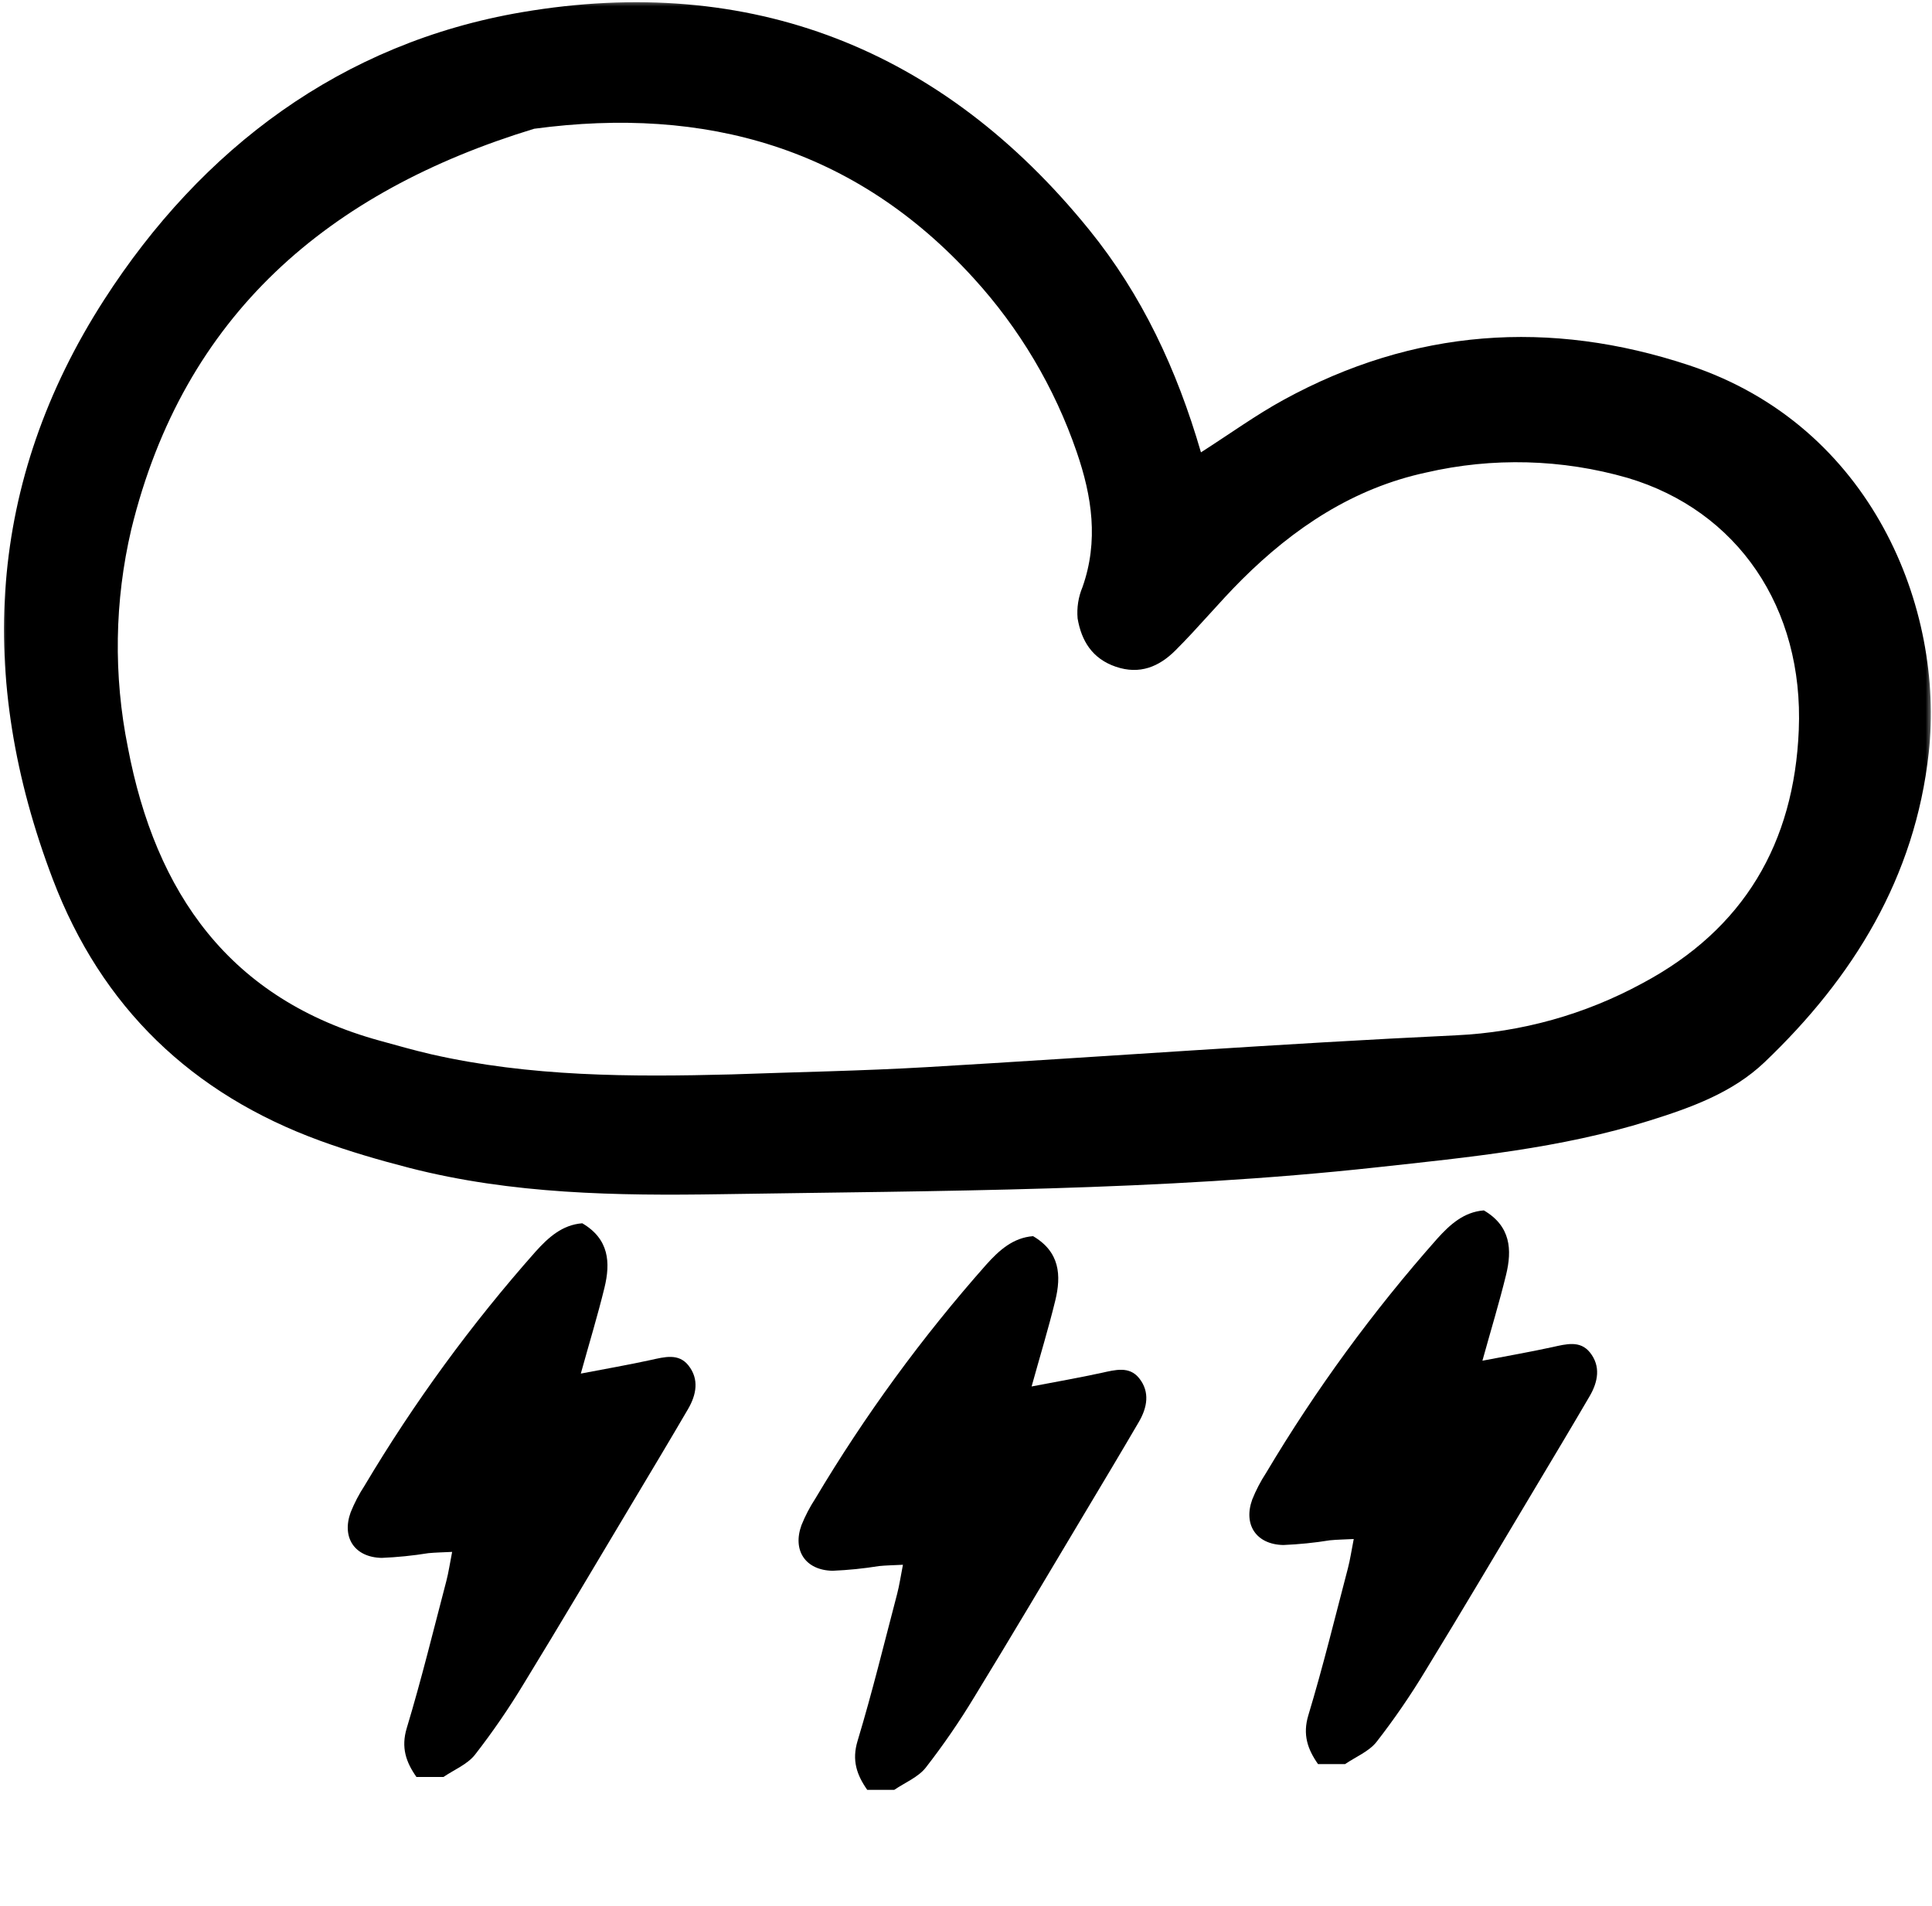 <svg width="150" height="148" viewBox="0 0 150 148" fill="none" xmlns="http://www.w3.org/2000/svg">
<mask id="mask0_21_721" style="mask-type:luminance" maskUnits="userSpaceOnUse" x="0" y="0" width="150" height="148">
<path d="M150 0H0V147.531H150V0Z" fill="white"/>
</mask>
<g mask="url(#mask0_21_721)">
<path d="M102.332 137C101.52 135.842 101.125 134.711 101.581 133.201C102.721 129.425 103.655 125.589 104.656 121.773C104.828 121.115 104.923 120.44 105.104 119.52C104.371 119.558 103.811 119.564 103.256 119.619C102.058 119.813 100.85 119.935 99.637 119.986C97.528 119.942 96.514 118.403 97.226 116.445C97.515 115.726 97.874 115.037 98.298 114.387C102.142 107.926 106.591 101.836 111.583 96.199C112.577 95.096 113.654 94.12 115.207 94C117.296 95.224 117.406 97.054 116.931 99.003C116.406 101.155 115.757 103.279 115.094 105.673C117.01 105.305 118.781 104.998 120.535 104.615C121.583 104.386 122.678 104.073 123.444 105.033C124.298 106.102 124.07 107.313 123.421 108.425C122.028 110.81 120.609 113.18 119.192 115.55C116.359 120.288 113.551 125.041 110.669 129.75C109.515 131.663 108.25 133.507 106.877 135.272C106.287 136.021 105.26 136.436 104.431 136.999L102.332 137Z" fill="black"/>
<path d="M67.332 139C66.52 137.842 66.125 136.711 66.581 135.201C67.721 131.425 68.655 127.589 69.656 123.773C69.828 123.115 69.923 122.44 70.104 121.52C69.371 121.558 68.811 121.564 68.256 121.619C67.058 121.813 65.85 121.935 64.637 121.986C62.528 121.942 61.514 120.403 62.226 118.445C62.515 117.726 62.874 117.037 63.298 116.387C67.142 109.926 71.591 103.836 76.583 98.199C77.576 97.096 78.654 96.12 80.207 96C82.296 97.224 82.406 99.054 81.931 101.003C81.406 103.155 80.757 105.279 80.094 107.673C82.01 107.305 83.781 106.998 85.535 106.615C86.583 106.386 87.678 106.073 88.444 107.033C89.298 108.102 89.07 109.313 88.421 110.425C87.028 112.81 85.609 115.18 84.192 117.55C81.359 122.288 78.551 127.041 75.669 131.75C74.515 133.663 73.25 135.507 71.877 137.272C71.287 138.021 70.26 138.436 69.431 138.999L67.332 139Z" fill="black"/>
<path d="M32.332 138C31.52 136.842 31.125 135.711 31.581 134.201C32.721 130.425 33.655 126.589 34.656 122.773C34.828 122.115 34.923 121.44 35.104 120.52C34.371 120.558 33.811 120.564 33.256 120.619C32.058 120.813 30.85 120.935 29.637 120.986C27.528 120.942 26.514 119.403 27.226 117.445C27.515 116.726 27.874 116.037 28.298 115.387C32.142 108.926 36.59 102.836 41.583 97.199C42.577 96.096 43.654 95.12 45.207 95C47.296 96.224 47.406 98.054 46.931 100.003C46.406 102.155 45.757 104.279 45.094 106.673C47.01 106.305 48.781 105.998 50.535 105.615C51.583 105.386 52.678 105.073 53.444 106.033C54.298 107.102 54.07 108.313 53.421 109.425C52.028 111.81 50.609 114.18 49.192 116.55C46.359 121.288 43.551 126.041 40.669 130.75C39.515 132.663 38.25 134.507 36.877 136.272C36.287 137.021 35.26 137.436 34.431 137.999L32.332 138Z" fill="black"/>
<path d="M93.242 35.13C95.572 33.637 97.536 32.212 99.649 31.057C109.738 25.526 120.324 24.774 131.154 28.372C145.352 33.09 150.98 47.281 149.745 58.479C148.681 68.131 143.9 75.909 137 82.491C134.512 84.864 131.281 86.022 128.049 87.033C121.175 89.186 114.031 89.873 106.923 90.651C90.01 92.503 73.004 92.47 56.017 92.741C47.876 92.87 39.758 92.741 31.808 90.704C29.467 90.103 27.134 89.423 24.865 88.595C14.887 84.953 7.885 78.231 4.102 68.289C-1.848 52.651 -0.994 37.39 8.087 23.278C15.66 11.511 26.538 3.331 40.523 0.948C58.255 -2.072 73.159 3.765 84.559 17.838C88.65 22.882 91.367 28.675 93.242 35.13ZM56.778 83.439C61.84 83.254 66.913 83.169 71.971 82.873C85.669 82.071 99.356 81.048 113.062 80.401C118.12 80.165 123.059 78.785 127.506 76.365C135.407 72.156 139.296 65.467 139.657 56.695C140.051 47.189 134.904 39.658 126.379 37.116C121.28 35.645 115.889 35.501 110.719 36.698C105.071 37.915 100.454 40.996 96.427 45.004C94.638 46.787 93.028 48.755 91.234 50.536C89.987 51.77 88.499 52.414 86.633 51.779C84.787 51.15 83.96 49.752 83.665 48.031C83.592 47.199 83.723 46.362 84.046 45.591C85.304 42.018 84.786 38.554 83.592 35.092C81.876 30.096 79.153 25.506 75.592 21.604C66.386 11.476 54.78 8.212 41.471 9.999C25.529 14.86 14.255 24.451 10.193 41.11C8.89 46.67 8.799 52.446 9.928 58.044C12.076 69.362 17.829 77.622 29.493 80.822C30.811 81.184 32.127 81.562 33.46 81.871C41.149 83.625 48.953 83.641 56.778 83.439Z" fill="black"/>
</g>
</svg>
